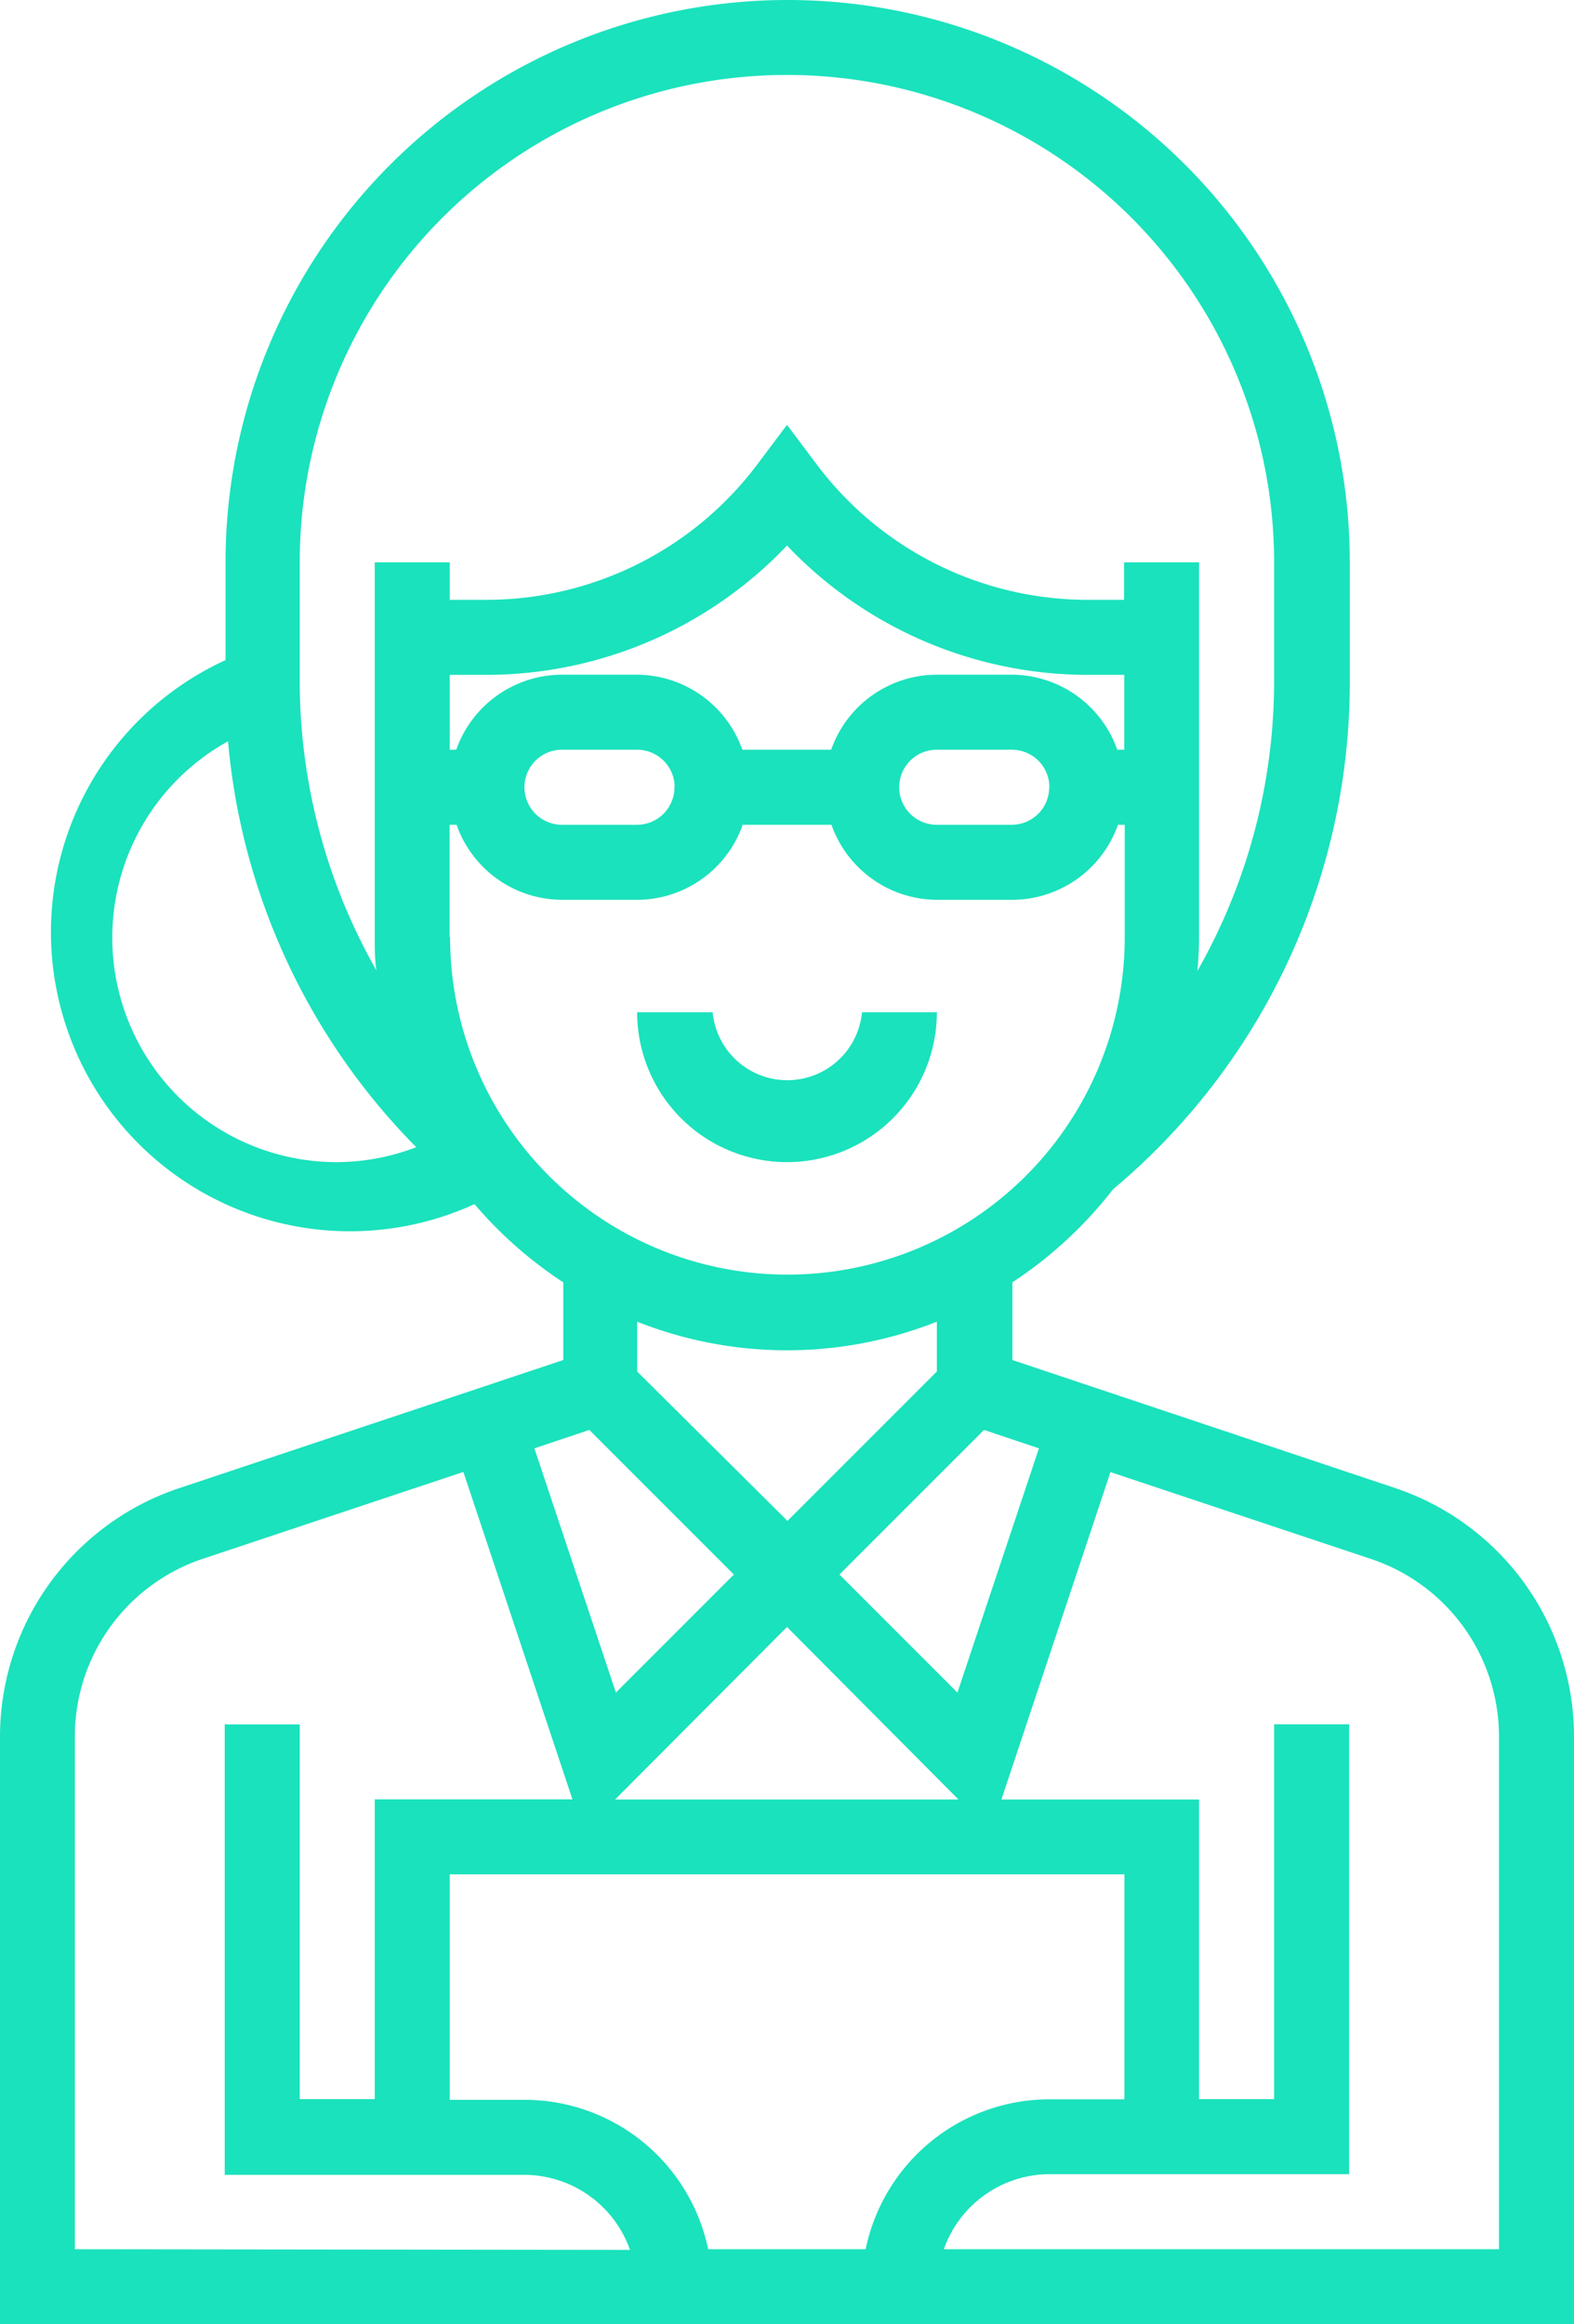 <svg xmlns="http://www.w3.org/2000/svg" width="9.484" height="14" viewBox="0 0 9.484 14">
  <g id="professor" transform="translate(-80)">
    <g id="Group_2804" data-name="Group 2804" transform="translate(83.839 6.097)">
      <g id="Group_2803" data-name="Group 2803" transform="translate(0)">
        <path id="Path_6546" data-name="Path 6546" d="M217.355,216a.452.452,0,0,1-.9,0H216a.9.9,0,0,0,1.806,0Z" transform="translate(-216 -216)" fill="#1ae2bc"/>
      </g>
    </g>
    <g id="Group_2806" data-name="Group 2806" transform="translate(80)">
      <g id="Group_2805" data-name="Group 2805" transform="translate(0)">
        <path id="Path_6547" data-name="Path 6547" d="M88.4,8.961,86.1,8.192V7.724a2.506,2.506,0,0,0,.606-.56,3.98,3.98,0,0,0,1.427-3.057v-.72a3.387,3.387,0,1,0-6.774,0v.589a1.8,1.8,0,1,0,1.5,3.277,2.5,2.5,0,0,0,.535.471v.468l-2.306.769A1.579,1.579,0,0,0,80,10.46V14h9.484V10.46A1.579,1.579,0,0,0,88.4,8.961Zm-2.14-.237-.491,1.471-.711-.711.871-.871Zm-.485,2.115H83.706L84.742,9.8ZM83.839,8.261v-.3a2.451,2.451,0,0,0,1.806,0v.3l-.9.9Zm2.935-3.745h-.042a.676.676,0,0,0-.636-.452h-.452a.676.676,0,0,0-.636.452h-.535a.677.677,0,0,0-.636-.452h-.452a.677.677,0,0,0-.636.452H82.71V4.065h.226a2.5,2.5,0,0,0,1.806-.779,2.5,2.5,0,0,0,1.806.779h.226Zm-.452.226a.226.226,0,0,1-.226.226h-.452a.226.226,0,1,1,0-.452H86.1A.226.226,0,0,1,86.323,4.742Zm-2.258,0a.226.226,0,0,1-.226.226h-.452a.226.226,0,1,1,0-.452h.452A.226.226,0,0,1,84.065,4.742ZM81.806,3.387a2.935,2.935,0,0,1,5.871,0v.72a3.528,3.528,0,0,1-.462,1.741c.006-.067.01-.135.01-.2V3.387h-.452v.226h-.226A2.042,2.042,0,0,1,84.923,2.8l-.181-.241-.181.241a2.042,2.042,0,0,1-1.626.813H82.71V3.387h-.452V5.645c0,.069,0,.136.01.2a3.528,3.528,0,0,1-.462-1.741ZM82.032,7a1.352,1.352,0,0,1-.658-2.535A3.971,3.971,0,0,0,82.508,6.91,1.349,1.349,0,0,1,82.032,7Zm.677-1.355V4.968h.042a.676.676,0,0,0,.636.452h.452a.676.676,0,0,0,.636-.452h.535a.677.677,0,0,0,.636.452H86.1a.677.677,0,0,0,.636-.452h.041v.677a2.032,2.032,0,1,1-4.065,0Zm.842,2.968.871.871-.711.711-.491-1.471Zm-3.1,4.935V10.46a1.128,1.128,0,0,1,.772-1.071l1.569-.523.657,1.972H82.258v1.806h-.452V10.387h-.452V13.1h1.806a.677.677,0,0,1,.636.452Zm4.765,0h-.949a1.131,1.131,0,0,0-1.106-.9H82.71V11.29h4.065v1.355h-.452A1.131,1.131,0,0,0,85.216,13.548Zm3.816,0H85.687a.677.677,0,0,1,.636-.452h1.806v-2.71h-.452v2.258h-.452V10.839H86.034l.657-1.972,1.569.523a1.128,1.128,0,0,1,.772,1.071Z" transform="translate(-80)" fill="#1ae2bc"/>
      </g>
    </g>
  </g>
</svg>
